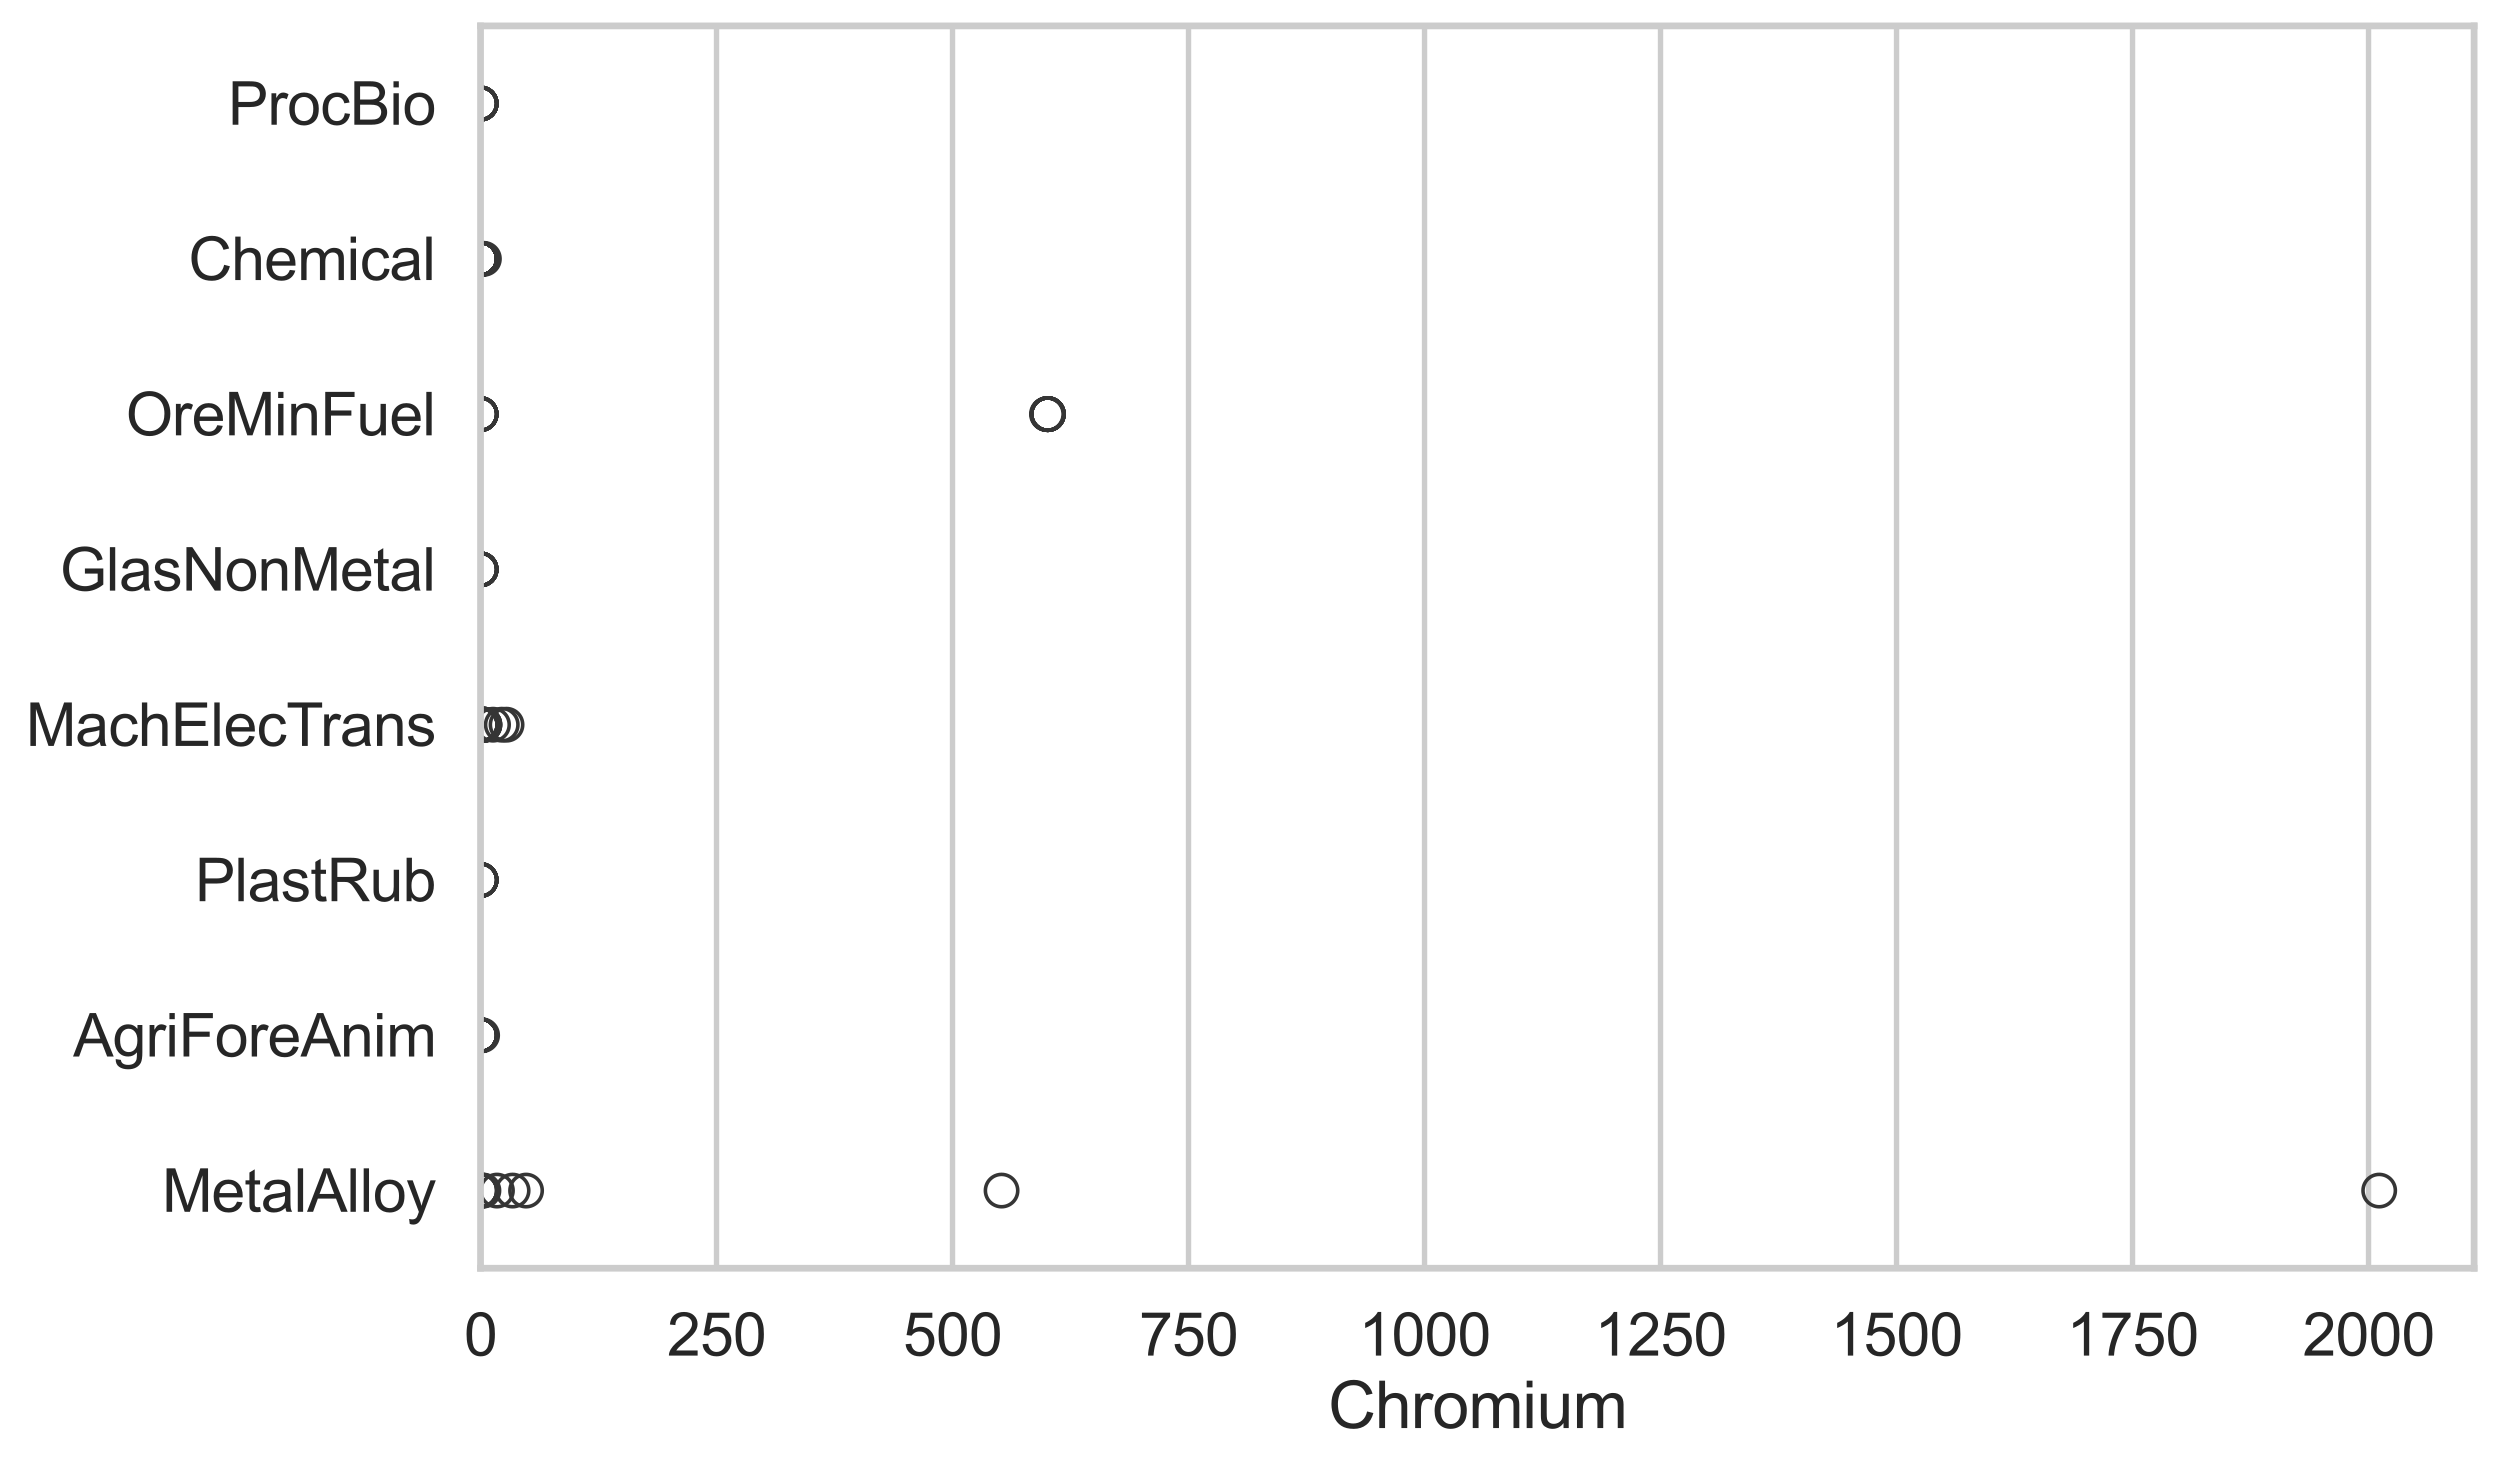 <?xml version="1.0" encoding="utf-8" standalone="no"?>
<!DOCTYPE svg PUBLIC "-//W3C//DTD SVG 1.1//EN"
  "http://www.w3.org/Graphics/SVG/1.1/DTD/svg11.dtd">
<svg xmlns:xlink="http://www.w3.org/1999/xlink" width="695.577pt" height="408.111pt" viewBox="0 0 695.577 408.111" xmlns="http://www.w3.org/2000/svg" version="1.1">
 <defs>
  <style type="text/css">*{stroke-linejoin: round; stroke-linecap: butt}</style>
 </defs>
 <g id="figure_1">
  <g id="patch_1">
   <path d="M 0 408.111 
L 695.577 408.111 
L 695.577 0 
L 0 0 
z
" style="fill: #ffffff"/>
  </g>
  <g id="axes_1">
   <g id="patch_2">
    <path d="M 133.697 352.86 
L 688.377 352.86 
L 688.377 7.2 
L 133.697 7.2 
z
" style="fill: #ffffff"/>
   </g>
   <g id="matplotlib.axis_1">
    <g id="xtick_1">
     <g id="line2d_1">
      <path d="M 133.697 352.86 
L 133.697 7.2 
" clip-path="url(#pd8ce1ae59e)" style="fill: none; stroke: #cccccc; stroke-width: 1.5; stroke-linecap: round"/>
     </g>
     <g id="text_1">
      <!-- 0 -->
      <g style="fill: #262626" transform="translate(129.109 377.17) scale(0.165 -0.165)">
       <defs>
        <path id="ArialMT-30" d="M 266 2259 
Q 266 3072 433 3567 
Q 600 4063 929 4331 
Q 1259 4600 1759 4600 
Q 2128 4600 2406 4451 
Q 2684 4303 2865 4023 
Q 3047 3744 3150 3342 
Q 3253 2941 3253 2259 
Q 3253 1453 3087 958 
Q 2922 463 2592 192 
Q 2263 -78 1759 -78 
Q 1097 -78 719 397 
Q 266 969 266 2259 
z
M 844 2259 
Q 844 1131 1108 757 
Q 1372 384 1759 384 
Q 2147 384 2411 759 
Q 2675 1134 2675 2259 
Q 2675 3391 2411 3762 
Q 2147 4134 1753 4134 
Q 1366 4134 1134 3806 
Q 844 3388 844 2259 
z
" transform="scale(0.016)"/>
       </defs>
       <use xlink:href="#ArialMT-30"/>
      </g>
     </g>
    </g>
    <g id="xtick_2">
     <g id="line2d_2">
      <path d="M 199.36 352.86 
L 199.36 7.2 
" clip-path="url(#pd8ce1ae59e)" style="fill: none; stroke: #cccccc; stroke-width: 1.5; stroke-linecap: round"/>
     </g>
     <g id="text_2">
      <!-- 250 -->
      <g style="fill: #262626" transform="translate(185.596 377.17) scale(0.165 -0.165)">
       <defs>
        <path id="ArialMT-32" d="M 3222 541 
L 3222 0 
L 194 0 
Q 188 203 259 391 
Q 375 700 629 1000 
Q 884 1300 1366 1694 
Q 2113 2306 2375 2664 
Q 2638 3022 2638 3341 
Q 2638 3675 2398 3904 
Q 2159 4134 1775 4134 
Q 1369 4134 1125 3890 
Q 881 3647 878 3216 
L 300 3275 
Q 359 3922 746 4261 
Q 1134 4600 1788 4600 
Q 2447 4600 2831 4234 
Q 3216 3869 3216 3328 
Q 3216 3053 3103 2787 
Q 2991 2522 2730 2228 
Q 2469 1934 1863 1422 
Q 1356 997 1212 845 
Q 1069 694 975 541 
L 3222 541 
z
" transform="scale(0.016)"/>
        <path id="ArialMT-35" d="M 266 1200 
L 856 1250 
Q 922 819 1161 601 
Q 1400 384 1738 384 
Q 2144 384 2425 690 
Q 2706 997 2706 1503 
Q 2706 1984 2436 2262 
Q 2166 2541 1728 2541 
Q 1456 2541 1237 2417 
Q 1019 2294 894 2097 
L 366 2166 
L 809 4519 
L 3088 4519 
L 3088 3981 
L 1259 3981 
L 1013 2750 
Q 1425 3038 1878 3038 
Q 2478 3038 2890 2622 
Q 3303 2206 3303 1553 
Q 3303 931 2941 478 
Q 2500 -78 1738 -78 
Q 1113 -78 717 272 
Q 322 622 266 1200 
z
" transform="scale(0.016)"/>
       </defs>
       <use xlink:href="#ArialMT-32"/>
       <use xlink:href="#ArialMT-35" transform="translate(55.615 0)"/>
       <use xlink:href="#ArialMT-30" transform="translate(111.23 0)"/>
      </g>
     </g>
    </g>
    <g id="xtick_3">
     <g id="line2d_3">
      <path d="M 265.022 352.86 
L 265.022 7.2 
" clip-path="url(#pd8ce1ae59e)" style="fill: none; stroke: #cccccc; stroke-width: 1.5; stroke-linecap: round"/>
     </g>
     <g id="text_3">
      <!-- 500 -->
      <g style="fill: #262626" transform="translate(251.259 377.17) scale(0.165 -0.165)">
       <use xlink:href="#ArialMT-35"/>
       <use xlink:href="#ArialMT-30" transform="translate(55.615 0)"/>
       <use xlink:href="#ArialMT-30" transform="translate(111.23 0)"/>
      </g>
     </g>
    </g>
    <g id="xtick_4">
     <g id="line2d_4">
      <path d="M 330.685 352.86 
L 330.685 7.2 
" clip-path="url(#pd8ce1ae59e)" style="fill: none; stroke: #cccccc; stroke-width: 1.5; stroke-linecap: round"/>
     </g>
     <g id="text_4">
      <!-- 750 -->
      <g style="fill: #262626" transform="translate(316.922 377.17) scale(0.165 -0.165)">
       <defs>
        <path id="ArialMT-37" d="M 303 3981 
L 303 4522 
L 3269 4522 
L 3269 4084 
Q 2831 3619 2401 2847 
Q 1972 2075 1738 1259 
Q 1569 684 1522 0 
L 944 0 
Q 953 541 1156 1306 
Q 1359 2072 1739 2783 
Q 2119 3494 2547 3981 
L 303 3981 
z
" transform="scale(0.016)"/>
       </defs>
       <use xlink:href="#ArialMT-37"/>
       <use xlink:href="#ArialMT-35" transform="translate(55.615 0)"/>
       <use xlink:href="#ArialMT-30" transform="translate(111.23 0)"/>
      </g>
     </g>
    </g>
    <g id="xtick_5">
     <g id="line2d_5">
      <path d="M 396.348 352.86 
L 396.348 7.2 
" clip-path="url(#pd8ce1ae59e)" style="fill: none; stroke: #cccccc; stroke-width: 1.5; stroke-linecap: round"/>
     </g>
     <g id="text_5">
      <!-- 1000 -->
      <g style="fill: #262626" transform="translate(377.997 377.17) scale(0.165 -0.165)">
       <defs>
        <path id="ArialMT-31" d="M 2384 0 
L 1822 0 
L 1822 3584 
Q 1619 3391 1289 3197 
Q 959 3003 697 2906 
L 697 3450 
Q 1169 3672 1522 3987 
Q 1875 4303 2022 4600 
L 2384 4600 
L 2384 0 
z
" transform="scale(0.016)"/>
       </defs>
       <use xlink:href="#ArialMT-31"/>
       <use xlink:href="#ArialMT-30" transform="translate(55.615 0)"/>
       <use xlink:href="#ArialMT-30" transform="translate(111.23 0)"/>
       <use xlink:href="#ArialMT-30" transform="translate(166.846 0)"/>
      </g>
     </g>
    </g>
    <g id="xtick_6">
     <g id="line2d_6">
      <path d="M 462.01 352.86 
L 462.01 7.2 
" clip-path="url(#pd8ce1ae59e)" style="fill: none; stroke: #cccccc; stroke-width: 1.5; stroke-linecap: round"/>
     </g>
     <g id="text_6">
      <!-- 1250 -->
      <g style="fill: #262626" transform="translate(443.659 377.17) scale(0.165 -0.165)">
       <use xlink:href="#ArialMT-31"/>
       <use xlink:href="#ArialMT-32" transform="translate(55.615 0)"/>
       <use xlink:href="#ArialMT-35" transform="translate(111.23 0)"/>
       <use xlink:href="#ArialMT-30" transform="translate(166.846 0)"/>
      </g>
     </g>
    </g>
    <g id="xtick_7">
     <g id="line2d_7">
      <path d="M 527.673 352.86 
L 527.673 7.2 
" clip-path="url(#pd8ce1ae59e)" style="fill: none; stroke: #cccccc; stroke-width: 1.5; stroke-linecap: round"/>
     </g>
     <g id="text_7">
      <!-- 1500 -->
      <g style="fill: #262626" transform="translate(509.322 377.17) scale(0.165 -0.165)">
       <use xlink:href="#ArialMT-31"/>
       <use xlink:href="#ArialMT-35" transform="translate(55.615 0)"/>
       <use xlink:href="#ArialMT-30" transform="translate(111.23 0)"/>
       <use xlink:href="#ArialMT-30" transform="translate(166.846 0)"/>
      </g>
     </g>
    </g>
    <g id="xtick_8">
     <g id="line2d_8">
      <path d="M 593.336 352.86 
L 593.336 7.2 
" clip-path="url(#pd8ce1ae59e)" style="fill: none; stroke: #cccccc; stroke-width: 1.5; stroke-linecap: round"/>
     </g>
     <g id="text_8">
      <!-- 1750 -->
      <g style="fill: #262626" transform="translate(574.985 377.17) scale(0.165 -0.165)">
       <use xlink:href="#ArialMT-31"/>
       <use xlink:href="#ArialMT-37" transform="translate(55.615 0)"/>
       <use xlink:href="#ArialMT-35" transform="translate(111.23 0)"/>
       <use xlink:href="#ArialMT-30" transform="translate(166.846 0)"/>
      </g>
     </g>
    </g>
    <g id="xtick_9">
     <g id="line2d_9">
      <path d="M 658.998 352.86 
L 658.998 7.2 
" clip-path="url(#pd8ce1ae59e)" style="fill: none; stroke: #cccccc; stroke-width: 1.5; stroke-linecap: round"/>
     </g>
     <g id="text_9">
      <!-- 2000 -->
      <g style="fill: #262626" transform="translate(640.647 377.17) scale(0.165 -0.165)">
       <use xlink:href="#ArialMT-32"/>
       <use xlink:href="#ArialMT-30" transform="translate(55.615 0)"/>
       <use xlink:href="#ArialMT-30" transform="translate(111.23 0)"/>
       <use xlink:href="#ArialMT-30" transform="translate(166.846 0)"/>
      </g>
     </g>
    </g>
    <g id="text_10">
     <!-- Chromium -->
     <g style="fill: #262626" transform="translate(369.533 397.334) scale(0.18 -0.18)">
      <defs>
       <path id="ArialMT-43" d="M 3763 1606 
L 4369 1453 
Q 4178 706 3683 314 
Q 3188 -78 2472 -78 
Q 1731 -78 1267 223 
Q 803 525 561 1097 
Q 319 1669 319 2325 
Q 319 3041 592 3573 
Q 866 4106 1370 4382 
Q 1875 4659 2481 4659 
Q 3169 4659 3637 4309 
Q 4106 3959 4291 3325 
L 3694 3184 
Q 3534 3684 3231 3912 
Q 2928 4141 2469 4141 
Q 1941 4141 1586 3887 
Q 1231 3634 1087 3207 
Q 944 2781 944 2328 
Q 944 1744 1114 1308 
Q 1284 872 1643 656 
Q 2003 441 2422 441 
Q 2931 441 3284 734 
Q 3638 1028 3763 1606 
z
" transform="scale(0.016)"/>
       <path id="ArialMT-68" d="M 422 0 
L 422 4581 
L 984 4581 
L 984 2938 
Q 1378 3394 1978 3394 
Q 2347 3394 2619 3248 
Q 2891 3103 3008 2847 
Q 3125 2591 3125 2103 
L 3125 0 
L 2563 0 
L 2563 2103 
Q 2563 2525 2380 2717 
Q 2197 2909 1863 2909 
Q 1613 2909 1392 2779 
Q 1172 2650 1078 2428 
Q 984 2206 984 1816 
L 984 0 
L 422 0 
z
" transform="scale(0.016)"/>
       <path id="ArialMT-72" d="M 416 0 
L 416 3319 
L 922 3319 
L 922 2816 
Q 1116 3169 1280 3281 
Q 1444 3394 1641 3394 
Q 1925 3394 2219 3213 
L 2025 2691 
Q 1819 2813 1613 2813 
Q 1428 2813 1281 2702 
Q 1134 2591 1072 2394 
Q 978 2094 978 1738 
L 978 0 
L 416 0 
z
" transform="scale(0.016)"/>
       <path id="ArialMT-6f" d="M 213 1659 
Q 213 2581 725 3025 
Q 1153 3394 1769 3394 
Q 2453 3394 2887 2945 
Q 3322 2497 3322 1706 
Q 3322 1066 3130 698 
Q 2938 331 2570 128 
Q 2203 -75 1769 -75 
Q 1072 -75 642 372 
Q 213 819 213 1659 
z
M 791 1659 
Q 791 1022 1069 705 
Q 1347 388 1769 388 
Q 2188 388 2466 706 
Q 2744 1025 2744 1678 
Q 2744 2294 2464 2611 
Q 2184 2928 1769 2928 
Q 1347 2928 1069 2612 
Q 791 2297 791 1659 
z
" transform="scale(0.016)"/>
       <path id="ArialMT-6d" d="M 422 0 
L 422 3319 
L 925 3319 
L 925 2853 
Q 1081 3097 1340 3245 
Q 1600 3394 1931 3394 
Q 2300 3394 2536 3241 
Q 2772 3088 2869 2813 
Q 3263 3394 3894 3394 
Q 4388 3394 4653 3120 
Q 4919 2847 4919 2278 
L 4919 0 
L 4359 0 
L 4359 2091 
Q 4359 2428 4304 2576 
Q 4250 2725 4106 2815 
Q 3963 2906 3769 2906 
Q 3419 2906 3187 2673 
Q 2956 2441 2956 1928 
L 2956 0 
L 2394 0 
L 2394 2156 
Q 2394 2531 2256 2718 
Q 2119 2906 1806 2906 
Q 1569 2906 1367 2781 
Q 1166 2656 1075 2415 
Q 984 2175 984 1722 
L 984 0 
L 422 0 
z
" transform="scale(0.016)"/>
       <path id="ArialMT-69" d="M 425 3934 
L 425 4581 
L 988 4581 
L 988 3934 
L 425 3934 
z
M 425 0 
L 425 3319 
L 988 3319 
L 988 0 
L 425 0 
z
" transform="scale(0.016)"/>
       <path id="ArialMT-75" d="M 2597 0 
L 2597 488 
Q 2209 -75 1544 -75 
Q 1250 -75 995 37 
Q 741 150 617 320 
Q 494 491 444 738 
Q 409 903 409 1263 
L 409 3319 
L 972 3319 
L 972 1478 
Q 972 1038 1006 884 
Q 1059 663 1231 536 
Q 1403 409 1656 409 
Q 1909 409 2131 539 
Q 2353 669 2445 892 
Q 2538 1116 2538 1541 
L 2538 3319 
L 3100 3319 
L 3100 0 
L 2597 0 
z
" transform="scale(0.016)"/>
      </defs>
      <use xlink:href="#ArialMT-43"/>
      <use xlink:href="#ArialMT-68" transform="translate(72.217 0)"/>
      <use xlink:href="#ArialMT-72" transform="translate(127.832 0)"/>
      <use xlink:href="#ArialMT-6f" transform="translate(161.133 0)"/>
      <use xlink:href="#ArialMT-6d" transform="translate(216.748 0)"/>
      <use xlink:href="#ArialMT-69" transform="translate(300.049 0)"/>
      <use xlink:href="#ArialMT-75" transform="translate(322.266 0)"/>
      <use xlink:href="#ArialMT-6d" transform="translate(377.881 0)"/>
     </g>
    </g>
   </g>
   <g id="matplotlib.axis_2">
    <g id="ytick_1">
     <g id="text_11">
      <!-- ProcBio -->
      <g style="fill: #262626" transform="translate(63.424 34.709) scale(0.165 -0.165)">
       <defs>
        <path id="ArialMT-50" d="M 494 0 
L 494 4581 
L 2222 4581 
Q 2678 4581 2919 4538 
Q 3256 4481 3484 4323 
Q 3713 4166 3852 3881 
Q 3991 3597 3991 3256 
Q 3991 2672 3619 2267 
Q 3247 1863 2275 1863 
L 1100 1863 
L 1100 0 
L 494 0 
z
M 1100 2403 
L 2284 2403 
Q 2872 2403 3119 2622 
Q 3366 2841 3366 3238 
Q 3366 3525 3220 3729 
Q 3075 3934 2838 4000 
Q 2684 4041 2272 4041 
L 1100 4041 
L 1100 2403 
z
" transform="scale(0.016)"/>
        <path id="ArialMT-63" d="M 2588 1216 
L 3141 1144 
Q 3050 572 2676 248 
Q 2303 -75 1759 -75 
Q 1078 -75 664 370 
Q 250 816 250 1647 
Q 250 2184 428 2587 
Q 606 2991 970 3192 
Q 1334 3394 1763 3394 
Q 2303 3394 2647 3120 
Q 2991 2847 3088 2344 
L 2541 2259 
Q 2463 2594 2264 2762 
Q 2066 2931 1784 2931 
Q 1359 2931 1093 2626 
Q 828 2322 828 1663 
Q 828 994 1084 691 
Q 1341 388 1753 388 
Q 2084 388 2306 591 
Q 2528 794 2588 1216 
z
" transform="scale(0.016)"/>
        <path id="ArialMT-42" d="M 469 0 
L 469 4581 
L 2188 4581 
Q 2713 4581 3030 4442 
Q 3347 4303 3526 4014 
Q 3706 3725 3706 3409 
Q 3706 3116 3547 2856 
Q 3388 2597 3066 2438 
Q 3481 2316 3704 2022 
Q 3928 1728 3928 1328 
Q 3928 1006 3792 729 
Q 3656 453 3456 303 
Q 3256 153 2954 76 
Q 2653 0 2216 0 
L 469 0 
z
M 1075 2656 
L 2066 2656 
Q 2469 2656 2644 2709 
Q 2875 2778 2992 2937 
Q 3109 3097 3109 3338 
Q 3109 3566 3000 3739 
Q 2891 3913 2687 3977 
Q 2484 4041 1991 4041 
L 1075 4041 
L 1075 2656 
z
M 1075 541 
L 2216 541 
Q 2509 541 2628 563 
Q 2838 600 2978 687 
Q 3119 775 3209 942 
Q 3300 1109 3300 1328 
Q 3300 1584 3169 1773 
Q 3038 1963 2805 2039 
Q 2572 2116 2134 2116 
L 1075 2116 
L 1075 541 
z
" transform="scale(0.016)"/>
       </defs>
       <use xlink:href="#ArialMT-50"/>
       <use xlink:href="#ArialMT-72" transform="translate(66.699 0)"/>
       <use xlink:href="#ArialMT-6f" transform="translate(100 0)"/>
       <use xlink:href="#ArialMT-63" transform="translate(155.615 0)"/>
       <use xlink:href="#ArialMT-42" transform="translate(205.615 0)"/>
       <use xlink:href="#ArialMT-69" transform="translate(272.314 0)"/>
       <use xlink:href="#ArialMT-6f" transform="translate(294.531 0)"/>
      </g>
     </g>
    </g>
    <g id="ytick_2">
     <g id="text_12">
      <!-- Chemical -->
      <g style="fill: #262626" transform="translate(52.428 77.916) scale(0.165 -0.165)">
       <defs>
        <path id="ArialMT-65" d="M 2694 1069 
L 3275 997 
Q 3138 488 2766 206 
Q 2394 -75 1816 -75 
Q 1088 -75 661 373 
Q 234 822 234 1631 
Q 234 2469 665 2931 
Q 1097 3394 1784 3394 
Q 2450 3394 2872 2941 
Q 3294 2488 3294 1666 
Q 3294 1616 3291 1516 
L 816 1516 
Q 847 969 1125 678 
Q 1403 388 1819 388 
Q 2128 388 2347 550 
Q 2566 713 2694 1069 
z
M 847 1978 
L 2700 1978 
Q 2663 2397 2488 2606 
Q 2219 2931 1791 2931 
Q 1403 2931 1139 2672 
Q 875 2413 847 1978 
z
" transform="scale(0.016)"/>
        <path id="ArialMT-61" d="M 2588 409 
Q 2275 144 1986 34 
Q 1697 -75 1366 -75 
Q 819 -75 525 192 
Q 231 459 231 875 
Q 231 1119 342 1320 
Q 453 1522 633 1644 
Q 813 1766 1038 1828 
Q 1203 1872 1538 1913 
Q 2219 1994 2541 2106 
Q 2544 2222 2544 2253 
Q 2544 2597 2384 2738 
Q 2169 2928 1744 2928 
Q 1347 2928 1158 2789 
Q 969 2650 878 2297 
L 328 2372 
Q 403 2725 575 2942 
Q 747 3159 1072 3276 
Q 1397 3394 1825 3394 
Q 2250 3394 2515 3294 
Q 2781 3194 2906 3042 
Q 3031 2891 3081 2659 
Q 3109 2516 3109 2141 
L 3109 1391 
Q 3109 606 3145 398 
Q 3181 191 3288 0 
L 2700 0 
Q 2613 175 2588 409 
z
M 2541 1666 
Q 2234 1541 1622 1453 
Q 1275 1403 1131 1340 
Q 988 1278 909 1158 
Q 831 1038 831 891 
Q 831 666 1001 516 
Q 1172 366 1500 366 
Q 1825 366 2078 508 
Q 2331 650 2450 897 
Q 2541 1088 2541 1459 
L 2541 1666 
z
" transform="scale(0.016)"/>
        <path id="ArialMT-6c" d="M 409 0 
L 409 4581 
L 972 4581 
L 972 0 
L 409 0 
z
" transform="scale(0.016)"/>
       </defs>
       <use xlink:href="#ArialMT-43"/>
       <use xlink:href="#ArialMT-68" transform="translate(72.217 0)"/>
       <use xlink:href="#ArialMT-65" transform="translate(127.832 0)"/>
       <use xlink:href="#ArialMT-6d" transform="translate(183.447 0)"/>
       <use xlink:href="#ArialMT-69" transform="translate(266.748 0)"/>
       <use xlink:href="#ArialMT-63" transform="translate(288.965 0)"/>
       <use xlink:href="#ArialMT-61" transform="translate(338.965 0)"/>
       <use xlink:href="#ArialMT-6c" transform="translate(394.58 0)"/>
      </g>
     </g>
    </g>
    <g id="ytick_3">
     <g id="text_13">
      <!-- OreMinFuel -->
      <g style="fill: #262626" transform="translate(35.013 121.124) scale(0.165 -0.165)">
       <defs>
        <path id="ArialMT-4f" d="M 309 2231 
Q 309 3372 921 4017 
Q 1534 4663 2503 4663 
Q 3138 4663 3647 4359 
Q 4156 4056 4423 3514 
Q 4691 2972 4691 2284 
Q 4691 1588 4409 1038 
Q 4128 488 3612 205 
Q 3097 -78 2500 -78 
Q 1853 -78 1343 234 
Q 834 547 571 1087 
Q 309 1628 309 2231 
z
M 934 2222 
Q 934 1394 1379 917 
Q 1825 441 2497 441 
Q 3181 441 3623 922 
Q 4066 1403 4066 2288 
Q 4066 2847 3877 3264 
Q 3688 3681 3323 3911 
Q 2959 4141 2506 4141 
Q 1863 4141 1398 3698 
Q 934 3256 934 2222 
z
" transform="scale(0.016)"/>
        <path id="ArialMT-4d" d="M 475 0 
L 475 4581 
L 1388 4581 
L 2472 1338 
Q 2622 884 2691 659 
Q 2769 909 2934 1394 
L 4031 4581 
L 4847 4581 
L 4847 0 
L 4263 0 
L 4263 3834 
L 2931 0 
L 2384 0 
L 1059 3900 
L 1059 0 
L 475 0 
z
" transform="scale(0.016)"/>
        <path id="ArialMT-6e" d="M 422 0 
L 422 3319 
L 928 3319 
L 928 2847 
Q 1294 3394 1984 3394 
Q 2284 3394 2536 3286 
Q 2788 3178 2913 3003 
Q 3038 2828 3088 2588 
Q 3119 2431 3119 2041 
L 3119 0 
L 2556 0 
L 2556 2019 
Q 2556 2363 2490 2533 
Q 2425 2703 2258 2804 
Q 2091 2906 1866 2906 
Q 1506 2906 1245 2678 
Q 984 2450 984 1813 
L 984 0 
L 422 0 
z
" transform="scale(0.016)"/>
        <path id="ArialMT-46" d="M 525 0 
L 525 4581 
L 3616 4581 
L 3616 4041 
L 1131 4041 
L 1131 2622 
L 3281 2622 
L 3281 2081 
L 1131 2081 
L 1131 0 
L 525 0 
z
" transform="scale(0.016)"/>
       </defs>
       <use xlink:href="#ArialMT-4f"/>
       <use xlink:href="#ArialMT-72" transform="translate(77.783 0)"/>
       <use xlink:href="#ArialMT-65" transform="translate(111.084 0)"/>
       <use xlink:href="#ArialMT-4d" transform="translate(166.699 0)"/>
       <use xlink:href="#ArialMT-69" transform="translate(250 0)"/>
       <use xlink:href="#ArialMT-6e" transform="translate(272.217 0)"/>
       <use xlink:href="#ArialMT-46" transform="translate(327.832 0)"/>
       <use xlink:href="#ArialMT-75" transform="translate(388.916 0)"/>
       <use xlink:href="#ArialMT-65" transform="translate(444.531 0)"/>
       <use xlink:href="#ArialMT-6c" transform="translate(500.146 0)"/>
      </g>
     </g>
    </g>
    <g id="ytick_4">
     <g id="text_14">
      <!-- GlasNonMetal -->
      <g style="fill: #262626" transform="translate(16.659 164.331) scale(0.165 -0.165)">
       <defs>
        <path id="ArialMT-47" d="M 2638 1797 
L 2638 2334 
L 4578 2338 
L 4578 638 
Q 4131 281 3656 101 
Q 3181 -78 2681 -78 
Q 2006 -78 1454 211 
Q 903 500 622 1047 
Q 341 1594 341 2269 
Q 341 2938 620 3517 
Q 900 4097 1425 4378 
Q 1950 4659 2634 4659 
Q 3131 4659 3532 4498 
Q 3934 4338 4162 4050 
Q 4391 3763 4509 3300 
L 3963 3150 
Q 3859 3500 3706 3700 
Q 3553 3900 3268 4020 
Q 2984 4141 2638 4141 
Q 2222 4141 1919 4014 
Q 1616 3888 1430 3681 
Q 1244 3475 1141 3228 
Q 966 2803 966 2306 
Q 966 1694 1177 1281 
Q 1388 869 1791 669 
Q 2194 469 2647 469 
Q 3041 469 3416 620 
Q 3791 772 3984 944 
L 3984 1797 
L 2638 1797 
z
" transform="scale(0.016)"/>
        <path id="ArialMT-73" d="M 197 991 
L 753 1078 
Q 800 744 1014 566 
Q 1228 388 1613 388 
Q 2000 388 2187 545 
Q 2375 703 2375 916 
Q 2375 1106 2209 1216 
Q 2094 1291 1634 1406 
Q 1016 1563 777 1677 
Q 538 1791 414 1992 
Q 291 2194 291 2438 
Q 291 2659 392 2848 
Q 494 3038 669 3163 
Q 800 3259 1026 3326 
Q 1253 3394 1513 3394 
Q 1903 3394 2198 3281 
Q 2494 3169 2634 2976 
Q 2775 2784 2828 2463 
L 2278 2388 
Q 2241 2644 2061 2787 
Q 1881 2931 1553 2931 
Q 1166 2931 1000 2803 
Q 834 2675 834 2503 
Q 834 2394 903 2306 
Q 972 2216 1119 2156 
Q 1203 2125 1616 2013 
Q 2213 1853 2448 1751 
Q 2684 1650 2818 1456 
Q 2953 1263 2953 975 
Q 2953 694 2789 445 
Q 2625 197 2315 61 
Q 2006 -75 1616 -75 
Q 969 -75 630 194 
Q 291 463 197 991 
z
" transform="scale(0.016)"/>
        <path id="ArialMT-4e" d="M 488 0 
L 488 4581 
L 1109 4581 
L 3516 984 
L 3516 4581 
L 4097 4581 
L 4097 0 
L 3475 0 
L 1069 3600 
L 1069 0 
L 488 0 
z
" transform="scale(0.016)"/>
        <path id="ArialMT-74" d="M 1650 503 
L 1731 6 
Q 1494 -44 1306 -44 
Q 1000 -44 831 53 
Q 663 150 594 308 
Q 525 466 525 972 
L 525 2881 
L 113 2881 
L 113 3319 
L 525 3319 
L 525 4141 
L 1084 4478 
L 1084 3319 
L 1650 3319 
L 1650 2881 
L 1084 2881 
L 1084 941 
Q 1084 700 1114 631 
Q 1144 563 1211 522 
Q 1278 481 1403 481 
Q 1497 481 1650 503 
z
" transform="scale(0.016)"/>
       </defs>
       <use xlink:href="#ArialMT-47"/>
       <use xlink:href="#ArialMT-6c" transform="translate(77.783 0)"/>
       <use xlink:href="#ArialMT-61" transform="translate(100 0)"/>
       <use xlink:href="#ArialMT-73" transform="translate(155.615 0)"/>
       <use xlink:href="#ArialMT-4e" transform="translate(205.615 0)"/>
       <use xlink:href="#ArialMT-6f" transform="translate(277.832 0)"/>
       <use xlink:href="#ArialMT-6e" transform="translate(333.447 0)"/>
       <use xlink:href="#ArialMT-4d" transform="translate(389.062 0)"/>
       <use xlink:href="#ArialMT-65" transform="translate(472.363 0)"/>
       <use xlink:href="#ArialMT-74" transform="translate(527.979 0)"/>
       <use xlink:href="#ArialMT-61" transform="translate(555.762 0)"/>
       <use xlink:href="#ArialMT-6c" transform="translate(611.377 0)"/>
      </g>
     </g>
    </g>
    <g id="ytick_5">
     <g id="text_15">
      <!-- MachElecTrans -->
      <g style="fill: #262626" transform="translate(7.2 207.539) scale(0.165 -0.165)">
       <defs>
        <path id="ArialMT-45" d="M 506 0 
L 506 4581 
L 3819 4581 
L 3819 4041 
L 1113 4041 
L 1113 2638 
L 3647 2638 
L 3647 2100 
L 1113 2100 
L 1113 541 
L 3925 541 
L 3925 0 
L 506 0 
z
" transform="scale(0.016)"/>
        <path id="ArialMT-54" d="M 1659 0 
L 1659 4041 
L 150 4041 
L 150 4581 
L 3781 4581 
L 3781 4041 
L 2266 4041 
L 2266 0 
L 1659 0 
z
" transform="scale(0.016)"/>
       </defs>
       <use xlink:href="#ArialMT-4d"/>
       <use xlink:href="#ArialMT-61" transform="translate(83.301 0)"/>
       <use xlink:href="#ArialMT-63" transform="translate(138.916 0)"/>
       <use xlink:href="#ArialMT-68" transform="translate(188.916 0)"/>
       <use xlink:href="#ArialMT-45" transform="translate(244.531 0)"/>
       <use xlink:href="#ArialMT-6c" transform="translate(311.23 0)"/>
       <use xlink:href="#ArialMT-65" transform="translate(333.447 0)"/>
       <use xlink:href="#ArialMT-63" transform="translate(389.062 0)"/>
       <use xlink:href="#ArialMT-54" transform="translate(439.062 0)"/>
       <use xlink:href="#ArialMT-72" transform="translate(496.396 0)"/>
       <use xlink:href="#ArialMT-61" transform="translate(529.697 0)"/>
       <use xlink:href="#ArialMT-6e" transform="translate(585.312 0)"/>
       <use xlink:href="#ArialMT-73" transform="translate(640.928 0)"/>
      </g>
     </g>
    </g>
    <g id="ytick_6">
     <g id="text_16">
      <!-- PlastRub -->
      <g style="fill: #262626" transform="translate(54.248 250.746) scale(0.165 -0.165)">
       <defs>
        <path id="ArialMT-52" d="M 503 0 
L 503 4581 
L 2534 4581 
Q 3147 4581 3465 4457 
Q 3784 4334 3975 4021 
Q 4166 3709 4166 3331 
Q 4166 2844 3850 2509 
Q 3534 2175 2875 2084 
Q 3116 1969 3241 1856 
Q 3506 1613 3744 1247 
L 4541 0 
L 3778 0 
L 3172 953 
Q 2906 1366 2734 1584 
Q 2563 1803 2427 1890 
Q 2291 1978 2150 2013 
Q 2047 2034 1813 2034 
L 1109 2034 
L 1109 0 
L 503 0 
z
M 1109 2559 
L 2413 2559 
Q 2828 2559 3062 2645 
Q 3297 2731 3419 2920 
Q 3541 3109 3541 3331 
Q 3541 3656 3305 3865 
Q 3069 4075 2559 4075 
L 1109 4075 
L 1109 2559 
z
" transform="scale(0.016)"/>
        <path id="ArialMT-62" d="M 941 0 
L 419 0 
L 419 4581 
L 981 4581 
L 981 2947 
Q 1338 3394 1891 3394 
Q 2197 3394 2470 3270 
Q 2744 3147 2920 2923 
Q 3097 2700 3197 2384 
Q 3297 2069 3297 1709 
Q 3297 856 2875 390 
Q 2453 -75 1863 -75 
Q 1275 -75 941 416 
L 941 0 
z
M 934 1684 
Q 934 1088 1097 822 
Q 1363 388 1816 388 
Q 2184 388 2453 708 
Q 2722 1028 2722 1663 
Q 2722 2313 2464 2622 
Q 2206 2931 1841 2931 
Q 1472 2931 1203 2611 
Q 934 2291 934 1684 
z
" transform="scale(0.016)"/>
       </defs>
       <use xlink:href="#ArialMT-50"/>
       <use xlink:href="#ArialMT-6c" transform="translate(66.699 0)"/>
       <use xlink:href="#ArialMT-61" transform="translate(88.916 0)"/>
       <use xlink:href="#ArialMT-73" transform="translate(144.531 0)"/>
       <use xlink:href="#ArialMT-74" transform="translate(194.531 0)"/>
       <use xlink:href="#ArialMT-52" transform="translate(222.314 0)"/>
       <use xlink:href="#ArialMT-75" transform="translate(294.531 0)"/>
       <use xlink:href="#ArialMT-62" transform="translate(350.146 0)"/>
      </g>
     </g>
    </g>
    <g id="ytick_7">
     <g id="text_17">
      <!-- AgriForeAnim -->
      <g style="fill: #262626" transform="translate(20.341 293.954) scale(0.165 -0.165)">
       <defs>
        <path id="ArialMT-41" d="M -9 0 
L 1750 4581 
L 2403 4581 
L 4278 0 
L 3588 0 
L 3053 1388 
L 1138 1388 
L 634 0 
L -9 0 
z
M 1313 1881 
L 2866 1881 
L 2388 3150 
Q 2169 3728 2063 4100 
Q 1975 3659 1816 3225 
L 1313 1881 
z
" transform="scale(0.016)"/>
        <path id="ArialMT-67" d="M 319 -275 
L 866 -356 
Q 900 -609 1056 -725 
Q 1266 -881 1628 -881 
Q 2019 -881 2231 -725 
Q 2444 -569 2519 -288 
Q 2563 -116 2559 434 
Q 2191 0 1641 0 
Q 956 0 581 494 
Q 206 988 206 1678 
Q 206 2153 378 2554 
Q 550 2956 876 3175 
Q 1203 3394 1644 3394 
Q 2231 3394 2613 2919 
L 2613 3319 
L 3131 3319 
L 3131 450 
Q 3131 -325 2973 -648 
Q 2816 -972 2473 -1159 
Q 2131 -1347 1631 -1347 
Q 1038 -1347 672 -1080 
Q 306 -813 319 -275 
z
M 784 1719 
Q 784 1066 1043 766 
Q 1303 466 1694 466 
Q 2081 466 2343 764 
Q 2606 1063 2606 1700 
Q 2606 2309 2336 2618 
Q 2066 2928 1684 2928 
Q 1309 2928 1046 2623 
Q 784 2319 784 1719 
z
" transform="scale(0.016)"/>
       </defs>
       <use xlink:href="#ArialMT-41"/>
       <use xlink:href="#ArialMT-67" transform="translate(66.699 0)"/>
       <use xlink:href="#ArialMT-72" transform="translate(122.314 0)"/>
       <use xlink:href="#ArialMT-69" transform="translate(155.615 0)"/>
       <use xlink:href="#ArialMT-46" transform="translate(177.832 0)"/>
       <use xlink:href="#ArialMT-6f" transform="translate(238.916 0)"/>
       <use xlink:href="#ArialMT-72" transform="translate(294.531 0)"/>
       <use xlink:href="#ArialMT-65" transform="translate(327.832 0)"/>
       <use xlink:href="#ArialMT-41" transform="translate(383.447 0)"/>
       <use xlink:href="#ArialMT-6e" transform="translate(450.146 0)"/>
       <use xlink:href="#ArialMT-69" transform="translate(505.762 0)"/>
       <use xlink:href="#ArialMT-6d" transform="translate(527.979 0)"/>
      </g>
     </g>
    </g>
    <g id="ytick_8">
     <g id="text_18">
      <!-- MetalAlloy -->
      <g style="fill: #262626" transform="translate(45.088 337.161) scale(0.165 -0.165)">
       <defs>
        <path id="ArialMT-79" d="M 397 -1278 
L 334 -750 
Q 519 -800 656 -800 
Q 844 -800 956 -737 
Q 1069 -675 1141 -563 
Q 1194 -478 1313 -144 
Q 1328 -97 1363 -6 
L 103 3319 
L 709 3319 
L 1400 1397 
Q 1534 1031 1641 628 
Q 1738 1016 1872 1384 
L 2581 3319 
L 3144 3319 
L 1881 -56 
Q 1678 -603 1566 -809 
Q 1416 -1088 1222 -1217 
Q 1028 -1347 759 -1347 
Q 597 -1347 397 -1278 
z
" transform="scale(0.016)"/>
       </defs>
       <use xlink:href="#ArialMT-4d"/>
       <use xlink:href="#ArialMT-65" transform="translate(83.301 0)"/>
       <use xlink:href="#ArialMT-74" transform="translate(138.916 0)"/>
       <use xlink:href="#ArialMT-61" transform="translate(166.699 0)"/>
       <use xlink:href="#ArialMT-6c" transform="translate(222.314 0)"/>
       <use xlink:href="#ArialMT-41" transform="translate(244.531 0)"/>
       <use xlink:href="#ArialMT-6c" transform="translate(311.23 0)"/>
       <use xlink:href="#ArialMT-6c" transform="translate(333.447 0)"/>
       <use xlink:href="#ArialMT-6f" transform="translate(355.664 0)"/>
       <use xlink:href="#ArialMT-79" transform="translate(411.279 0)"/>
      </g>
     </g>
    </g>
   </g>
   <g id="patch_3">
    <path d="M 133.697 11.521 
L 133.697 46.087 
L 133.697 46.087 
L 133.697 11.521 
L 133.697 11.521 
z
" clip-path="url(#pd8ce1ae59e)" style="fill: #ca74db; stroke: #353535; stroke-linejoin: miter"/>
   </g>
   <g id="line2d_10">
    <path d="M 133.697 28.804 
L 133.697 28.804 
" clip-path="url(#pd8ce1ae59e)" style="fill: none; stroke: #353535"/>
   </g>
   <g id="line2d_11">
    <path d="M 133.697 28.804 
L 133.698 28.804 
" clip-path="url(#pd8ce1ae59e)" style="fill: none; stroke: #353535"/>
   </g>
   <g id="line2d_12">
    <path d="M 133.697 20.162 
L 133.697 37.445 
" clip-path="url(#pd8ce1ae59e)" style="fill: none; stroke: #353535; stroke-linecap: round"/>
   </g>
   <g id="line2d_13">
    <path d="M 133.698 20.162 
L 133.698 37.445 
" clip-path="url(#pd8ce1ae59e)" style="fill: none; stroke: #353535; stroke-linecap: round"/>
   </g>
   <g id="line2d_14">
    <defs>
     <path id="m5f3da8d627" d="M 0 4.5 
C 1.193 4.5 2.338 4.026 3.182 3.182 
C 4.026 2.338 4.5 1.193 4.5 0 
C 4.5 -1.193 4.026 -2.338 3.182 -3.182 
C 2.338 -4.026 1.193 -4.5 0 -4.5 
C -1.193 -4.5 -2.338 -4.026 -3.182 -3.182 
C -4.026 -2.338 -4.5 -1.193 -4.5 0 
C -4.5 1.193 -4.026 2.338 -3.182 3.182 
C -2.338 4.026 -1.193 4.5 0 4.5 
z
" style="stroke: #353535"/>
    </defs>
    <g clip-path="url(#pd8ce1ae59e)">
     <use xlink:href="#m5f3da8d627" x="133.707" y="28.804" style="fill-opacity: 0; stroke: #353535"/>
     <use xlink:href="#m5f3da8d627" x="133.698" y="28.804" style="fill-opacity: 0; stroke: #353535"/>
     <use xlink:href="#m5f3da8d627" x="133.706" y="28.804" style="fill-opacity: 0; stroke: #353535"/>
     <use xlink:href="#m5f3da8d627" x="133.718" y="28.804" style="fill-opacity: 0; stroke: #353535"/>
     <use xlink:href="#m5f3da8d627" x="133.734" y="28.804" style="fill-opacity: 0; stroke: #353535"/>
     <use xlink:href="#m5f3da8d627" x="133.699" y="28.804" style="fill-opacity: 0; stroke: #353535"/>
     <use xlink:href="#m5f3da8d627" x="133.718" y="28.804" style="fill-opacity: 0; stroke: #353535"/>
     <use xlink:href="#m5f3da8d627" x="133.698" y="28.804" style="fill-opacity: 0; stroke: #353535"/>
     <use xlink:href="#m5f3da8d627" x="133.7" y="28.804" style="fill-opacity: 0; stroke: #353535"/>
     <use xlink:href="#m5f3da8d627" x="133.699" y="28.804" style="fill-opacity: 0; stroke: #353535"/>
     <use xlink:href="#m5f3da8d627" x="133.698" y="28.804" style="fill-opacity: 0; stroke: #353535"/>
     <use xlink:href="#m5f3da8d627" x="133.698" y="28.804" style="fill-opacity: 0; stroke: #353535"/>
     <use xlink:href="#m5f3da8d627" x="133.698" y="28.804" style="fill-opacity: 0; stroke: #353535"/>
     <use xlink:href="#m5f3da8d627" x="133.698" y="28.804" style="fill-opacity: 0; stroke: #353535"/>
     <use xlink:href="#m5f3da8d627" x="133.698" y="28.804" style="fill-opacity: 0; stroke: #353535"/>
     <use xlink:href="#m5f3da8d627" x="133.7" y="28.804" style="fill-opacity: 0; stroke: #353535"/>
     <use xlink:href="#m5f3da8d627" x="133.74" y="28.804" style="fill-opacity: 0; stroke: #353535"/>
     <use xlink:href="#m5f3da8d627" x="133.7" y="28.804" style="fill-opacity: 0; stroke: #353535"/>
     <use xlink:href="#m5f3da8d627" x="133.698" y="28.804" style="fill-opacity: 0; stroke: #353535"/>
     <use xlink:href="#m5f3da8d627" x="133.698" y="28.804" style="fill-opacity: 0; stroke: #353535"/>
     <use xlink:href="#m5f3da8d627" x="133.699" y="28.804" style="fill-opacity: 0; stroke: #353535"/>
     <use xlink:href="#m5f3da8d627" x="133.702" y="28.804" style="fill-opacity: 0; stroke: #353535"/>
    </g>
   </g>
   <g id="patch_4">
    <path d="M 133.697 54.728 
L 133.697 89.294 
L 133.698 89.294 
L 133.698 54.728 
L 133.697 54.728 
z
" clip-path="url(#pd8ce1ae59e)" style="fill: #5ca236; stroke: #353535; stroke-linejoin: miter"/>
   </g>
   <g id="line2d_15">
    <path d="M 133.697 72.011 
L 133.697 72.011 
" clip-path="url(#pd8ce1ae59e)" style="fill: none; stroke: #353535"/>
   </g>
   <g id="line2d_16">
    <path d="M 133.698 72.011 
L 133.699 72.011 
" clip-path="url(#pd8ce1ae59e)" style="fill: none; stroke: #353535"/>
   </g>
   <g id="line2d_17">
    <path d="M 133.697 63.37 
L 133.697 80.653 
" clip-path="url(#pd8ce1ae59e)" style="fill: none; stroke: #353535; stroke-linecap: round"/>
   </g>
   <g id="line2d_18">
    <path d="M 133.699 63.37 
L 133.699 80.653 
" clip-path="url(#pd8ce1ae59e)" style="fill: none; stroke: #353535; stroke-linecap: round"/>
   </g>
   <g id="line2d_19">
    <g clip-path="url(#pd8ce1ae59e)">
     <use xlink:href="#m5f3da8d627" x="133.701" y="72.011" style="fill-opacity: 0; stroke: #353535"/>
     <use xlink:href="#m5f3da8d627" x="133.701" y="72.011" style="fill-opacity: 0; stroke: #353535"/>
     <use xlink:href="#m5f3da8d627" x="133.701" y="72.011" style="fill-opacity: 0; stroke: #353535"/>
     <use xlink:href="#m5f3da8d627" x="133.724" y="72.011" style="fill-opacity: 0; stroke: #353535"/>
     <use xlink:href="#m5f3da8d627" x="133.712" y="72.011" style="fill-opacity: 0; stroke: #353535"/>
     <use xlink:href="#m5f3da8d627" x="133.7" y="72.011" style="fill-opacity: 0; stroke: #353535"/>
     <use xlink:href="#m5f3da8d627" x="134.631" y="72.011" style="fill-opacity: 0; stroke: #353535"/>
     <use xlink:href="#m5f3da8d627" x="133.703" y="72.011" style="fill-opacity: 0; stroke: #353535"/>
     <use xlink:href="#m5f3da8d627" x="133.827" y="72.011" style="fill-opacity: 0; stroke: #353535"/>
     <use xlink:href="#m5f3da8d627" x="133.701" y="72.011" style="fill-opacity: 0; stroke: #353535"/>
     <use xlink:href="#m5f3da8d627" x="133.7" y="72.011" style="fill-opacity: 0; stroke: #353535"/>
     <use xlink:href="#m5f3da8d627" x="133.717" y="72.011" style="fill-opacity: 0; stroke: #353535"/>
     <use xlink:href="#m5f3da8d627" x="133.699" y="72.011" style="fill-opacity: 0; stroke: #353535"/>
     <use xlink:href="#m5f3da8d627" x="133.735" y="72.011" style="fill-opacity: 0; stroke: #353535"/>
     <use xlink:href="#m5f3da8d627" x="133.717" y="72.011" style="fill-opacity: 0; stroke: #353535"/>
     <use xlink:href="#m5f3da8d627" x="133.7" y="72.011" style="fill-opacity: 0; stroke: #353535"/>
     <use xlink:href="#m5f3da8d627" x="133.71" y="72.011" style="fill-opacity: 0; stroke: #353535"/>
     <use xlink:href="#m5f3da8d627" x="133.7" y="72.011" style="fill-opacity: 0; stroke: #353535"/>
     <use xlink:href="#m5f3da8d627" x="133.699" y="72.011" style="fill-opacity: 0; stroke: #353535"/>
     <use xlink:href="#m5f3da8d627" x="133.7" y="72.011" style="fill-opacity: 0; stroke: #353535"/>
     <use xlink:href="#m5f3da8d627" x="133.711" y="72.011" style="fill-opacity: 0; stroke: #353535"/>
     <use xlink:href="#m5f3da8d627" x="133.699" y="72.011" style="fill-opacity: 0; stroke: #353535"/>
     <use xlink:href="#m5f3da8d627" x="133.839" y="72.011" style="fill-opacity: 0; stroke: #353535"/>
     <use xlink:href="#m5f3da8d627" x="134.103" y="72.011" style="fill-opacity: 0; stroke: #353535"/>
     <use xlink:href="#m5f3da8d627" x="133.728" y="72.011" style="fill-opacity: 0; stroke: #353535"/>
     <use xlink:href="#m5f3da8d627" x="133.701" y="72.011" style="fill-opacity: 0; stroke: #353535"/>
     <use xlink:href="#m5f3da8d627" x="133.707" y="72.011" style="fill-opacity: 0; stroke: #353535"/>
     <use xlink:href="#m5f3da8d627" x="133.759" y="72.011" style="fill-opacity: 0; stroke: #353535"/>
     <use xlink:href="#m5f3da8d627" x="133.704" y="72.011" style="fill-opacity: 0; stroke: #353535"/>
     <use xlink:href="#m5f3da8d627" x="133.701" y="72.011" style="fill-opacity: 0; stroke: #353535"/>
     <use xlink:href="#m5f3da8d627" x="133.701" y="72.011" style="fill-opacity: 0; stroke: #353535"/>
     <use xlink:href="#m5f3da8d627" x="133.7" y="72.011" style="fill-opacity: 0; stroke: #353535"/>
     <use xlink:href="#m5f3da8d627" x="133.701" y="72.011" style="fill-opacity: 0; stroke: #353535"/>
     <use xlink:href="#m5f3da8d627" x="133.699" y="72.011" style="fill-opacity: 0; stroke: #353535"/>
     <use xlink:href="#m5f3da8d627" x="133.7" y="72.011" style="fill-opacity: 0; stroke: #353535"/>
     <use xlink:href="#m5f3da8d627" x="133.7" y="72.011" style="fill-opacity: 0; stroke: #353535"/>
     <use xlink:href="#m5f3da8d627" x="133.701" y="72.011" style="fill-opacity: 0; stroke: #353535"/>
     <use xlink:href="#m5f3da8d627" x="133.792" y="72.011" style="fill-opacity: 0; stroke: #353535"/>
     <use xlink:href="#m5f3da8d627" x="133.754" y="72.011" style="fill-opacity: 0; stroke: #353535"/>
     <use xlink:href="#m5f3da8d627" x="133.7" y="72.011" style="fill-opacity: 0; stroke: #353535"/>
     <use xlink:href="#m5f3da8d627" x="133.702" y="72.011" style="fill-opacity: 0; stroke: #353535"/>
     <use xlink:href="#m5f3da8d627" x="133.699" y="72.011" style="fill-opacity: 0; stroke: #353535"/>
     <use xlink:href="#m5f3da8d627" x="133.699" y="72.011" style="fill-opacity: 0; stroke: #353535"/>
     <use xlink:href="#m5f3da8d627" x="133.715" y="72.011" style="fill-opacity: 0; stroke: #353535"/>
     <use xlink:href="#m5f3da8d627" x="133.699" y="72.011" style="fill-opacity: 0; stroke: #353535"/>
     <use xlink:href="#m5f3da8d627" x="133.7" y="72.011" style="fill-opacity: 0; stroke: #353535"/>
     <use xlink:href="#m5f3da8d627" x="133.705" y="72.011" style="fill-opacity: 0; stroke: #353535"/>
     <use xlink:href="#m5f3da8d627" x="133.7" y="72.011" style="fill-opacity: 0; stroke: #353535"/>
     <use xlink:href="#m5f3da8d627" x="133.699" y="72.011" style="fill-opacity: 0; stroke: #353535"/>
     <use xlink:href="#m5f3da8d627" x="133.699" y="72.011" style="fill-opacity: 0; stroke: #353535"/>
     <use xlink:href="#m5f3da8d627" x="133.841" y="72.011" style="fill-opacity: 0; stroke: #353535"/>
     <use xlink:href="#m5f3da8d627" x="133.7" y="72.011" style="fill-opacity: 0; stroke: #353535"/>
     <use xlink:href="#m5f3da8d627" x="133.699" y="72.011" style="fill-opacity: 0; stroke: #353535"/>
     <use xlink:href="#m5f3da8d627" x="133.702" y="72.011" style="fill-opacity: 0; stroke: #353535"/>
     <use xlink:href="#m5f3da8d627" x="133.702" y="72.011" style="fill-opacity: 0; stroke: #353535"/>
     <use xlink:href="#m5f3da8d627" x="133.699" y="72.011" style="fill-opacity: 0; stroke: #353535"/>
     <use xlink:href="#m5f3da8d627" x="133.7" y="72.011" style="fill-opacity: 0; stroke: #353535"/>
     <use xlink:href="#m5f3da8d627" x="133.7" y="72.011" style="fill-opacity: 0; stroke: #353535"/>
     <use xlink:href="#m5f3da8d627" x="133.71" y="72.011" style="fill-opacity: 0; stroke: #353535"/>
     <use xlink:href="#m5f3da8d627" x="133.707" y="72.011" style="fill-opacity: 0; stroke: #353535"/>
     <use xlink:href="#m5f3da8d627" x="133.7" y="72.011" style="fill-opacity: 0; stroke: #353535"/>
     <use xlink:href="#m5f3da8d627" x="133.703" y="72.011" style="fill-opacity: 0; stroke: #353535"/>
     <use xlink:href="#m5f3da8d627" x="133.699" y="72.011" style="fill-opacity: 0; stroke: #353535"/>
     <use xlink:href="#m5f3da8d627" x="133.7" y="72.011" style="fill-opacity: 0; stroke: #353535"/>
     <use xlink:href="#m5f3da8d627" x="133.946" y="72.011" style="fill-opacity: 0; stroke: #353535"/>
     <use xlink:href="#m5f3da8d627" x="133.699" y="72.011" style="fill-opacity: 0; stroke: #353535"/>
     <use xlink:href="#m5f3da8d627" x="133.901" y="72.011" style="fill-opacity: 0; stroke: #353535"/>
     <use xlink:href="#m5f3da8d627" x="133.701" y="72.011" style="fill-opacity: 0; stroke: #353535"/>
     <use xlink:href="#m5f3da8d627" x="133.701" y="72.011" style="fill-opacity: 0; stroke: #353535"/>
     <use xlink:href="#m5f3da8d627" x="133.699" y="72.011" style="fill-opacity: 0; stroke: #353535"/>
     <use xlink:href="#m5f3da8d627" x="133.762" y="72.011" style="fill-opacity: 0; stroke: #353535"/>
     <use xlink:href="#m5f3da8d627" x="134.025" y="72.011" style="fill-opacity: 0; stroke: #353535"/>
     <use xlink:href="#m5f3da8d627" x="133.729" y="72.011" style="fill-opacity: 0; stroke: #353535"/>
     <use xlink:href="#m5f3da8d627" x="133.705" y="72.011" style="fill-opacity: 0; stroke: #353535"/>
     <use xlink:href="#m5f3da8d627" x="133.712" y="72.011" style="fill-opacity: 0; stroke: #353535"/>
     <use xlink:href="#m5f3da8d627" x="133.702" y="72.011" style="fill-opacity: 0; stroke: #353535"/>
    </g>
   </g>
   <g id="patch_5">
    <path d="M 133.697 97.936 
L 133.697 132.502 
L 133.697 132.502 
L 133.697 97.936 
L 133.697 97.936 
z
" clip-path="url(#pd8ce1ae59e)" style="fill: #68afd7; stroke: #353535; stroke-linejoin: miter"/>
   </g>
   <g id="line2d_20">
    <path d="M 133.697 115.219 
L 133.697 115.219 
" clip-path="url(#pd8ce1ae59e)" style="fill: none; stroke: #353535"/>
   </g>
   <g id="line2d_21">
    <path d="M 133.697 115.219 
L 133.697 115.219 
" clip-path="url(#pd8ce1ae59e)" style="fill: none; stroke: #353535"/>
   </g>
   <g id="line2d_22">
    <path d="M 133.697 106.577 
L 133.697 123.86 
" clip-path="url(#pd8ce1ae59e)" style="fill: none; stroke: #353535; stroke-linecap: round"/>
   </g>
   <g id="line2d_23">
    <path d="M 133.697 106.577 
L 133.697 123.86 
" clip-path="url(#pd8ce1ae59e)" style="fill: none; stroke: #353535; stroke-linecap: round"/>
   </g>
   <g id="line2d_24">
    <g clip-path="url(#pd8ce1ae59e)">
     <use xlink:href="#m5f3da8d627" x="133.698" y="115.219" style="fill-opacity: 0; stroke: #353535"/>
     <use xlink:href="#m5f3da8d627" x="291.532" y="115.219" style="fill-opacity: 0; stroke: #353535"/>
     <use xlink:href="#m5f3da8d627" x="291.552" y="115.219" style="fill-opacity: 0; stroke: #353535"/>
     <use xlink:href="#m5f3da8d627" x="133.697" y="115.219" style="fill-opacity: 0; stroke: #353535"/>
     <use xlink:href="#m5f3da8d627" x="133.698" y="115.219" style="fill-opacity: 0; stroke: #353535"/>
     <use xlink:href="#m5f3da8d627" x="291.506" y="115.219" style="fill-opacity: 0; stroke: #353535"/>
     <use xlink:href="#m5f3da8d627" x="133.699" y="115.219" style="fill-opacity: 0; stroke: #353535"/>
     <use xlink:href="#m5f3da8d627" x="133.698" y="115.219" style="fill-opacity: 0; stroke: #353535"/>
     <use xlink:href="#m5f3da8d627" x="133.697" y="115.219" style="fill-opacity: 0; stroke: #353535"/>
     <use xlink:href="#m5f3da8d627" x="291.5" y="115.219" style="fill-opacity: 0; stroke: #353535"/>
     <use xlink:href="#m5f3da8d627" x="291.516" y="115.219" style="fill-opacity: 0; stroke: #353535"/>
     <use xlink:href="#m5f3da8d627" x="291.552" y="115.219" style="fill-opacity: 0; stroke: #353535"/>
     <use xlink:href="#m5f3da8d627" x="133.698" y="115.219" style="fill-opacity: 0; stroke: #353535"/>
     <use xlink:href="#m5f3da8d627" x="133.707" y="115.219" style="fill-opacity: 0; stroke: #353535"/>
     <use xlink:href="#m5f3da8d627" x="133.698" y="115.219" style="fill-opacity: 0; stroke: #353535"/>
     <use xlink:href="#m5f3da8d627" x="291.47" y="115.219" style="fill-opacity: 0; stroke: #353535"/>
     <use xlink:href="#m5f3da8d627" x="291.532" y="115.219" style="fill-opacity: 0; stroke: #353535"/>
     <use xlink:href="#m5f3da8d627" x="133.713" y="115.219" style="fill-opacity: 0; stroke: #353535"/>
     <use xlink:href="#m5f3da8d627" x="291.298" y="115.219" style="fill-opacity: 0; stroke: #353535"/>
     <use xlink:href="#m5f3da8d627" x="291.529" y="115.219" style="fill-opacity: 0; stroke: #353535"/>
     <use xlink:href="#m5f3da8d627" x="291.537" y="115.219" style="fill-opacity: 0; stroke: #353535"/>
     <use xlink:href="#m5f3da8d627" x="291.53" y="115.219" style="fill-opacity: 0; stroke: #353535"/>
     <use xlink:href="#m5f3da8d627" x="291.501" y="115.219" style="fill-opacity: 0; stroke: #353535"/>
     <use xlink:href="#m5f3da8d627" x="133.698" y="115.219" style="fill-opacity: 0; stroke: #353535"/>
     <use xlink:href="#m5f3da8d627" x="133.698" y="115.219" style="fill-opacity: 0; stroke: #353535"/>
    </g>
   </g>
   <g id="patch_6">
    <path d="M 133.697 141.143 
L 133.697 175.709 
L 133.697 175.709 
L 133.697 141.143 
L 133.697 141.143 
z
" clip-path="url(#pd8ce1ae59e)" style="fill: #daac58; stroke: #353535; stroke-linejoin: miter"/>
   </g>
   <g id="line2d_25">
    <path d="M 133.697 158.426 
L 133.697 158.426 
" clip-path="url(#pd8ce1ae59e)" style="fill: none; stroke: #353535"/>
   </g>
   <g id="line2d_26">
    <path d="M 133.697 158.426 
L 133.697 158.426 
" clip-path="url(#pd8ce1ae59e)" style="fill: none; stroke: #353535"/>
   </g>
   <g id="line2d_27">
    <path d="M 133.697 149.785 
L 133.697 167.068 
" clip-path="url(#pd8ce1ae59e)" style="fill: none; stroke: #353535; stroke-linecap: round"/>
   </g>
   <g id="line2d_28">
    <path d="M 133.697 149.785 
L 133.697 167.068 
" clip-path="url(#pd8ce1ae59e)" style="fill: none; stroke: #353535; stroke-linecap: round"/>
   </g>
   <g id="line2d_29">
    <g clip-path="url(#pd8ce1ae59e)">
     <use xlink:href="#m5f3da8d627" x="133.7" y="158.426" style="fill-opacity: 0; stroke: #353535"/>
     <use xlink:href="#m5f3da8d627" x="133.698" y="158.426" style="fill-opacity: 0; stroke: #353535"/>
     <use xlink:href="#m5f3da8d627" x="133.698" y="158.426" style="fill-opacity: 0; stroke: #353535"/>
     <use xlink:href="#m5f3da8d627" x="133.698" y="158.426" style="fill-opacity: 0; stroke: #353535"/>
     <use xlink:href="#m5f3da8d627" x="133.698" y="158.426" style="fill-opacity: 0; stroke: #353535"/>
     <use xlink:href="#m5f3da8d627" x="133.698" y="158.426" style="fill-opacity: 0; stroke: #353535"/>
     <use xlink:href="#m5f3da8d627" x="133.698" y="158.426" style="fill-opacity: 0; stroke: #353535"/>
     <use xlink:href="#m5f3da8d627" x="133.713" y="158.426" style="fill-opacity: 0; stroke: #353535"/>
     <use xlink:href="#m5f3da8d627" x="133.698" y="158.426" style="fill-opacity: 0; stroke: #353535"/>
     <use xlink:href="#m5f3da8d627" x="133.698" y="158.426" style="fill-opacity: 0; stroke: #353535"/>
     <use xlink:href="#m5f3da8d627" x="133.698" y="158.426" style="fill-opacity: 0; stroke: #353535"/>
     <use xlink:href="#m5f3da8d627" x="133.698" y="158.426" style="fill-opacity: 0; stroke: #353535"/>
     <use xlink:href="#m5f3da8d627" x="133.701" y="158.426" style="fill-opacity: 0; stroke: #353535"/>
     <use xlink:href="#m5f3da8d627" x="133.698" y="158.426" style="fill-opacity: 0; stroke: #353535"/>
     <use xlink:href="#m5f3da8d627" x="133.699" y="158.426" style="fill-opacity: 0; stroke: #353535"/>
     <use xlink:href="#m5f3da8d627" x="133.699" y="158.426" style="fill-opacity: 0; stroke: #353535"/>
    </g>
   </g>
   <g id="patch_7">
    <path d="M 133.7 184.351 
L 133.7 218.917 
L 133.742 218.917 
L 133.742 184.351 
L 133.7 184.351 
z
" clip-path="url(#pd8ce1ae59e)" style="fill: #166c9c; stroke: #353535; stroke-linejoin: miter"/>
   </g>
   <g id="line2d_30">
    <path d="M 133.7 201.634 
L 133.697 201.634 
" clip-path="url(#pd8ce1ae59e)" style="fill: none; stroke: #353535"/>
   </g>
   <g id="line2d_31">
    <path d="M 133.742 201.634 
L 133.796 201.634 
" clip-path="url(#pd8ce1ae59e)" style="fill: none; stroke: #353535"/>
   </g>
   <g id="line2d_32">
    <path d="M 133.697 192.992 
L 133.697 210.275 
" clip-path="url(#pd8ce1ae59e)" style="fill: none; stroke: #353535; stroke-linecap: round"/>
   </g>
   <g id="line2d_33">
    <path d="M 133.796 192.992 
L 133.796 210.275 
" clip-path="url(#pd8ce1ae59e)" style="fill: none; stroke: #353535; stroke-linecap: round"/>
   </g>
   <g id="line2d_34">
    <g clip-path="url(#pd8ce1ae59e)">
     <use xlink:href="#m5f3da8d627" x="134.42" y="201.634" style="fill-opacity: 0; stroke: #353535"/>
     <use xlink:href="#m5f3da8d627" x="134.756" y="201.634" style="fill-opacity: 0; stroke: #353535"/>
     <use xlink:href="#m5f3da8d627" x="134.679" y="201.634" style="fill-opacity: 0; stroke: #353535"/>
     <use xlink:href="#m5f3da8d627" x="139.605" y="201.634" style="fill-opacity: 0; stroke: #353535"/>
     <use xlink:href="#m5f3da8d627" x="134.408" y="201.634" style="fill-opacity: 0; stroke: #353535"/>
     <use xlink:href="#m5f3da8d627" x="134.174" y="201.634" style="fill-opacity: 0; stroke: #353535"/>
     <use xlink:href="#m5f3da8d627" x="133.91" y="201.634" style="fill-opacity: 0; stroke: #353535"/>
     <use xlink:href="#m5f3da8d627" x="133.812" y="201.634" style="fill-opacity: 0; stroke: #353535"/>
     <use xlink:href="#m5f3da8d627" x="133.918" y="201.634" style="fill-opacity: 0; stroke: #353535"/>
     <use xlink:href="#m5f3da8d627" x="134.783" y="201.634" style="fill-opacity: 0; stroke: #353535"/>
     <use xlink:href="#m5f3da8d627" x="133.812" y="201.634" style="fill-opacity: 0; stroke: #353535"/>
     <use xlink:href="#m5f3da8d627" x="134.002" y="201.634" style="fill-opacity: 0; stroke: #353535"/>
     <use xlink:href="#m5f3da8d627" x="134.695" y="201.634" style="fill-opacity: 0; stroke: #353535"/>
     <use xlink:href="#m5f3da8d627" x="134.33" y="201.634" style="fill-opacity: 0; stroke: #353535"/>
     <use xlink:href="#m5f3da8d627" x="134.417" y="201.634" style="fill-opacity: 0; stroke: #353535"/>
     <use xlink:href="#m5f3da8d627" x="134.776" y="201.634" style="fill-opacity: 0; stroke: #353535"/>
     <use xlink:href="#m5f3da8d627" x="137.175" y="201.634" style="fill-opacity: 0; stroke: #353535"/>
     <use xlink:href="#m5f3da8d627" x="133.908" y="201.634" style="fill-opacity: 0; stroke: #353535"/>
     <use xlink:href="#m5f3da8d627" x="140.935" y="201.634" style="fill-opacity: 0; stroke: #353535"/>
     <use xlink:href="#m5f3da8d627" x="133.821" y="201.634" style="fill-opacity: 0; stroke: #353535"/>
     <use xlink:href="#m5f3da8d627" x="133.805" y="201.634" style="fill-opacity: 0; stroke: #353535"/>
     <use xlink:href="#m5f3da8d627" x="134.233" y="201.634" style="fill-opacity: 0; stroke: #353535"/>
     <use xlink:href="#m5f3da8d627" x="133.831" y="201.634" style="fill-opacity: 0; stroke: #353535"/>
    </g>
   </g>
   <g id="patch_8">
    <path d="M 133.697 227.558 
L 133.697 262.124 
L 133.697 262.124 
L 133.697 227.558 
L 133.697 227.558 
z
" clip-path="url(#pd8ce1ae59e)" style="fill: #ba611b; stroke: #353535; stroke-linejoin: miter"/>
   </g>
   <g id="line2d_35">
    <path d="M 133.697 244.841 
L 133.697 244.841 
" clip-path="url(#pd8ce1ae59e)" style="fill: none; stroke: #353535"/>
   </g>
   <g id="line2d_36">
    <path d="M 133.697 244.841 
L 133.698 244.841 
" clip-path="url(#pd8ce1ae59e)" style="fill: none; stroke: #353535"/>
   </g>
   <g id="line2d_37">
    <path d="M 133.697 236.2 
L 133.697 253.483 
" clip-path="url(#pd8ce1ae59e)" style="fill: none; stroke: #353535; stroke-linecap: round"/>
   </g>
   <g id="line2d_38">
    <path d="M 133.698 236.2 
L 133.698 253.483 
" clip-path="url(#pd8ce1ae59e)" style="fill: none; stroke: #353535; stroke-linecap: round"/>
   </g>
   <g id="line2d_39">
    <g clip-path="url(#pd8ce1ae59e)">
     <use xlink:href="#m5f3da8d627" x="133.7" y="244.841" style="fill-opacity: 0; stroke: #353535"/>
     <use xlink:href="#m5f3da8d627" x="133.699" y="244.841" style="fill-opacity: 0; stroke: #353535"/>
     <use xlink:href="#m5f3da8d627" x="133.699" y="244.841" style="fill-opacity: 0; stroke: #353535"/>
     <use xlink:href="#m5f3da8d627" x="133.699" y="244.841" style="fill-opacity: 0; stroke: #353535"/>
     <use xlink:href="#m5f3da8d627" x="133.699" y="244.841" style="fill-opacity: 0; stroke: #353535"/>
     <use xlink:href="#m5f3da8d627" x="133.699" y="244.841" style="fill-opacity: 0; stroke: #353535"/>
     <use xlink:href="#m5f3da8d627" x="133.699" y="244.841" style="fill-opacity: 0; stroke: #353535"/>
     <use xlink:href="#m5f3da8d627" x="133.736" y="244.841" style="fill-opacity: 0; stroke: #353535"/>
     <use xlink:href="#m5f3da8d627" x="133.698" y="244.841" style="fill-opacity: 0; stroke: #353535"/>
     <use xlink:href="#m5f3da8d627" x="133.707" y="244.841" style="fill-opacity: 0; stroke: #353535"/>
     <use xlink:href="#m5f3da8d627" x="133.699" y="244.841" style="fill-opacity: 0; stroke: #353535"/>
    </g>
   </g>
   <g id="patch_9">
    <path d="M 133.697 270.766 
L 133.697 305.332 
L 133.697 305.332 
L 133.697 270.766 
L 133.697 270.766 
z
" clip-path="url(#pd8ce1ae59e)" style="fill: #e33eb2; stroke: #353535; stroke-linejoin: miter"/>
   </g>
   <g id="line2d_40">
    <path d="M 133.697 288.049 
L 133.697 288.049 
" clip-path="url(#pd8ce1ae59e)" style="fill: none; stroke: #353535"/>
   </g>
   <g id="line2d_41">
    <path d="M 133.697 288.049 
L 133.697 288.049 
" clip-path="url(#pd8ce1ae59e)" style="fill: none; stroke: #353535"/>
   </g>
   <g id="line2d_42">
    <path d="M 133.697 279.407 
L 133.697 296.69 
" clip-path="url(#pd8ce1ae59e)" style="fill: none; stroke: #353535; stroke-linecap: round"/>
   </g>
   <g id="line2d_43">
    <path d="M 133.697 279.407 
L 133.697 296.69 
" clip-path="url(#pd8ce1ae59e)" style="fill: none; stroke: #353535; stroke-linecap: round"/>
   </g>
   <g id="line2d_44">
    <g clip-path="url(#pd8ce1ae59e)">
     <use xlink:href="#m5f3da8d627" x="133.697" y="288.049" style="fill-opacity: 0; stroke: #353535"/>
     <use xlink:href="#m5f3da8d627" x="133.698" y="288.049" style="fill-opacity: 0; stroke: #353535"/>
     <use xlink:href="#m5f3da8d627" x="133.698" y="288.049" style="fill-opacity: 0; stroke: #353535"/>
     <use xlink:href="#m5f3da8d627" x="133.712" y="288.049" style="fill-opacity: 0; stroke: #353535"/>
     <use xlink:href="#m5f3da8d627" x="133.698" y="288.049" style="fill-opacity: 0; stroke: #353535"/>
     <use xlink:href="#m5f3da8d627" x="134.137" y="288.049" style="fill-opacity: 0; stroke: #353535"/>
     <use xlink:href="#m5f3da8d627" x="133.698" y="288.049" style="fill-opacity: 0; stroke: #353535"/>
     <use xlink:href="#m5f3da8d627" x="133.698" y="288.049" style="fill-opacity: 0; stroke: #353535"/>
     <use xlink:href="#m5f3da8d627" x="133.697" y="288.049" style="fill-opacity: 0; stroke: #353535"/>
     <use xlink:href="#m5f3da8d627" x="133.698" y="288.049" style="fill-opacity: 0; stroke: #353535"/>
     <use xlink:href="#m5f3da8d627" x="133.697" y="288.049" style="fill-opacity: 0; stroke: #353535"/>
     <use xlink:href="#m5f3da8d627" x="133.697" y="288.049" style="fill-opacity: 0; stroke: #353535"/>
     <use xlink:href="#m5f3da8d627" x="133.698" y="288.049" style="fill-opacity: 0; stroke: #353535"/>
     <use xlink:href="#m5f3da8d627" x="133.698" y="288.049" style="fill-opacity: 0; stroke: #353535"/>
     <use xlink:href="#m5f3da8d627" x="133.698" y="288.049" style="fill-opacity: 0; stroke: #353535"/>
     <use xlink:href="#m5f3da8d627" x="133.701" y="288.049" style="fill-opacity: 0; stroke: #353535"/>
     <use xlink:href="#m5f3da8d627" x="133.698" y="288.049" style="fill-opacity: 0; stroke: #353535"/>
     <use xlink:href="#m5f3da8d627" x="133.697" y="288.049" style="fill-opacity: 0; stroke: #353535"/>
     <use xlink:href="#m5f3da8d627" x="133.697" y="288.049" style="fill-opacity: 0; stroke: #353535"/>
     <use xlink:href="#m5f3da8d627" x="133.697" y="288.049" style="fill-opacity: 0; stroke: #353535"/>
     <use xlink:href="#m5f3da8d627" x="133.697" y="288.049" style="fill-opacity: 0; stroke: #353535"/>
     <use xlink:href="#m5f3da8d627" x="133.697" y="288.049" style="fill-opacity: 0; stroke: #353535"/>
     <use xlink:href="#m5f3da8d627" x="133.697" y="288.049" style="fill-opacity: 0; stroke: #353535"/>
    </g>
   </g>
   <g id="patch_10">
    <path d="M 133.698 313.973 
L 133.698 348.539 
L 133.701 348.539 
L 133.701 313.973 
L 133.698 313.973 
z
" clip-path="url(#pd8ce1ae59e)" style="fill: #38be4e; stroke: #353535; stroke-linejoin: miter"/>
   </g>
   <g id="line2d_45">
    <path d="M 133.698 331.256 
L 133.697 331.256 
" clip-path="url(#pd8ce1ae59e)" style="fill: none; stroke: #353535"/>
   </g>
   <g id="line2d_46">
    <path d="M 133.701 331.256 
L 133.705 331.256 
" clip-path="url(#pd8ce1ae59e)" style="fill: none; stroke: #353535"/>
   </g>
   <g id="line2d_47">
    <path d="M 133.697 322.615 
L 133.697 339.898 
" clip-path="url(#pd8ce1ae59e)" style="fill: none; stroke: #353535; stroke-linecap: round"/>
   </g>
   <g id="line2d_48">
    <path d="M 133.705 322.615 
L 133.705 339.898 
" clip-path="url(#pd8ce1ae59e)" style="fill: none; stroke: #353535; stroke-linecap: round"/>
   </g>
   <g id="line2d_49">
    <g clip-path="url(#pd8ce1ae59e)">
     <use xlink:href="#m5f3da8d627" x="661.964" y="331.256" style="fill-opacity: 0; stroke: #353535"/>
     <use xlink:href="#m5f3da8d627" x="133.932" y="331.256" style="fill-opacity: 0; stroke: #353535"/>
     <use xlink:href="#m5f3da8d627" x="142.621" y="331.256" style="fill-opacity: 0; stroke: #353535"/>
     <use xlink:href="#m5f3da8d627" x="278.667" y="331.256" style="fill-opacity: 0; stroke: #353535"/>
     <use xlink:href="#m5f3da8d627" x="133.714" y="331.256" style="fill-opacity: 0; stroke: #353535"/>
     <use xlink:href="#m5f3da8d627" x="134.181" y="331.256" style="fill-opacity: 0; stroke: #353535"/>
     <use xlink:href="#m5f3da8d627" x="133.714" y="331.256" style="fill-opacity: 0; stroke: #353535"/>
     <use xlink:href="#m5f3da8d627" x="146.371" y="331.256" style="fill-opacity: 0; stroke: #353535"/>
     <use xlink:href="#m5f3da8d627" x="133.724" y="331.256" style="fill-opacity: 0; stroke: #353535"/>
     <use xlink:href="#m5f3da8d627" x="138.266" y="331.256" style="fill-opacity: 0; stroke: #353535"/>
     <use xlink:href="#m5f3da8d627" x="133.841" y="331.256" style="fill-opacity: 0; stroke: #353535"/>
     <use xlink:href="#m5f3da8d627" x="133.713" y="331.256" style="fill-opacity: 0; stroke: #353535"/>
     <use xlink:href="#m5f3da8d627" x="134.5" y="331.256" style="fill-opacity: 0; stroke: #353535"/>
    </g>
   </g>
   <g id="line2d_50">
    <path d="M 133.697 11.521 
L 133.697 46.087 
" clip-path="url(#pd8ce1ae59e)" style="fill: none; stroke: #353535"/>
   </g>
   <g id="line2d_51">
    <path d="M 133.697 54.728 
L 133.697 89.294 
" clip-path="url(#pd8ce1ae59e)" style="fill: none; stroke: #353535"/>
   </g>
   <g id="line2d_52">
    <path d="M 133.697 97.936 
L 133.697 132.502 
" clip-path="url(#pd8ce1ae59e)" style="fill: none; stroke: #353535"/>
   </g>
   <g id="line2d_53">
    <path d="M 133.697 141.143 
L 133.697 175.709 
" clip-path="url(#pd8ce1ae59e)" style="fill: none; stroke: #353535"/>
   </g>
   <g id="line2d_54">
    <path d="M 133.705 184.351 
L 133.705 218.917 
" clip-path="url(#pd8ce1ae59e)" style="fill: none; stroke: #353535"/>
   </g>
   <g id="line2d_55">
    <path d="M 133.697 227.558 
L 133.697 262.124 
" clip-path="url(#pd8ce1ae59e)" style="fill: none; stroke: #353535"/>
   </g>
   <g id="line2d_56">
    <path d="M 133.697 270.766 
L 133.697 305.332 
" clip-path="url(#pd8ce1ae59e)" style="fill: none; stroke: #353535"/>
   </g>
   <g id="line2d_57">
    <path d="M 133.699 313.973 
L 133.699 348.539 
" clip-path="url(#pd8ce1ae59e)" style="fill: none; stroke: #353535"/>
   </g>
   <g id="patch_11">
    <path d="M 133.697 352.86 
L 133.697 7.2 
" style="fill: none; stroke: #cccccc; stroke-width: 1.875; stroke-linejoin: miter; stroke-linecap: square"/>
   </g>
   <g id="patch_12">
    <path d="M 688.377 352.86 
L 688.377 7.2 
" style="fill: none; stroke: #cccccc; stroke-width: 1.875; stroke-linejoin: miter; stroke-linecap: square"/>
   </g>
   <g id="patch_13">
    <path d="M 133.697 352.86 
L 688.377 352.86 
" style="fill: none; stroke: #cccccc; stroke-width: 1.875; stroke-linejoin: miter; stroke-linecap: square"/>
   </g>
   <g id="patch_14">
    <path d="M 133.697 7.2 
L 688.377 7.2 
" style="fill: none; stroke: #cccccc; stroke-width: 1.875; stroke-linejoin: miter; stroke-linecap: square"/>
   </g>
  </g>
 </g>
 <defs>
  <clipPath id="pd8ce1ae59e">
   <rect x="133.697" y="7.2" width="554.68" height="345.66"/>
  </clipPath>
 </defs>
</svg>
